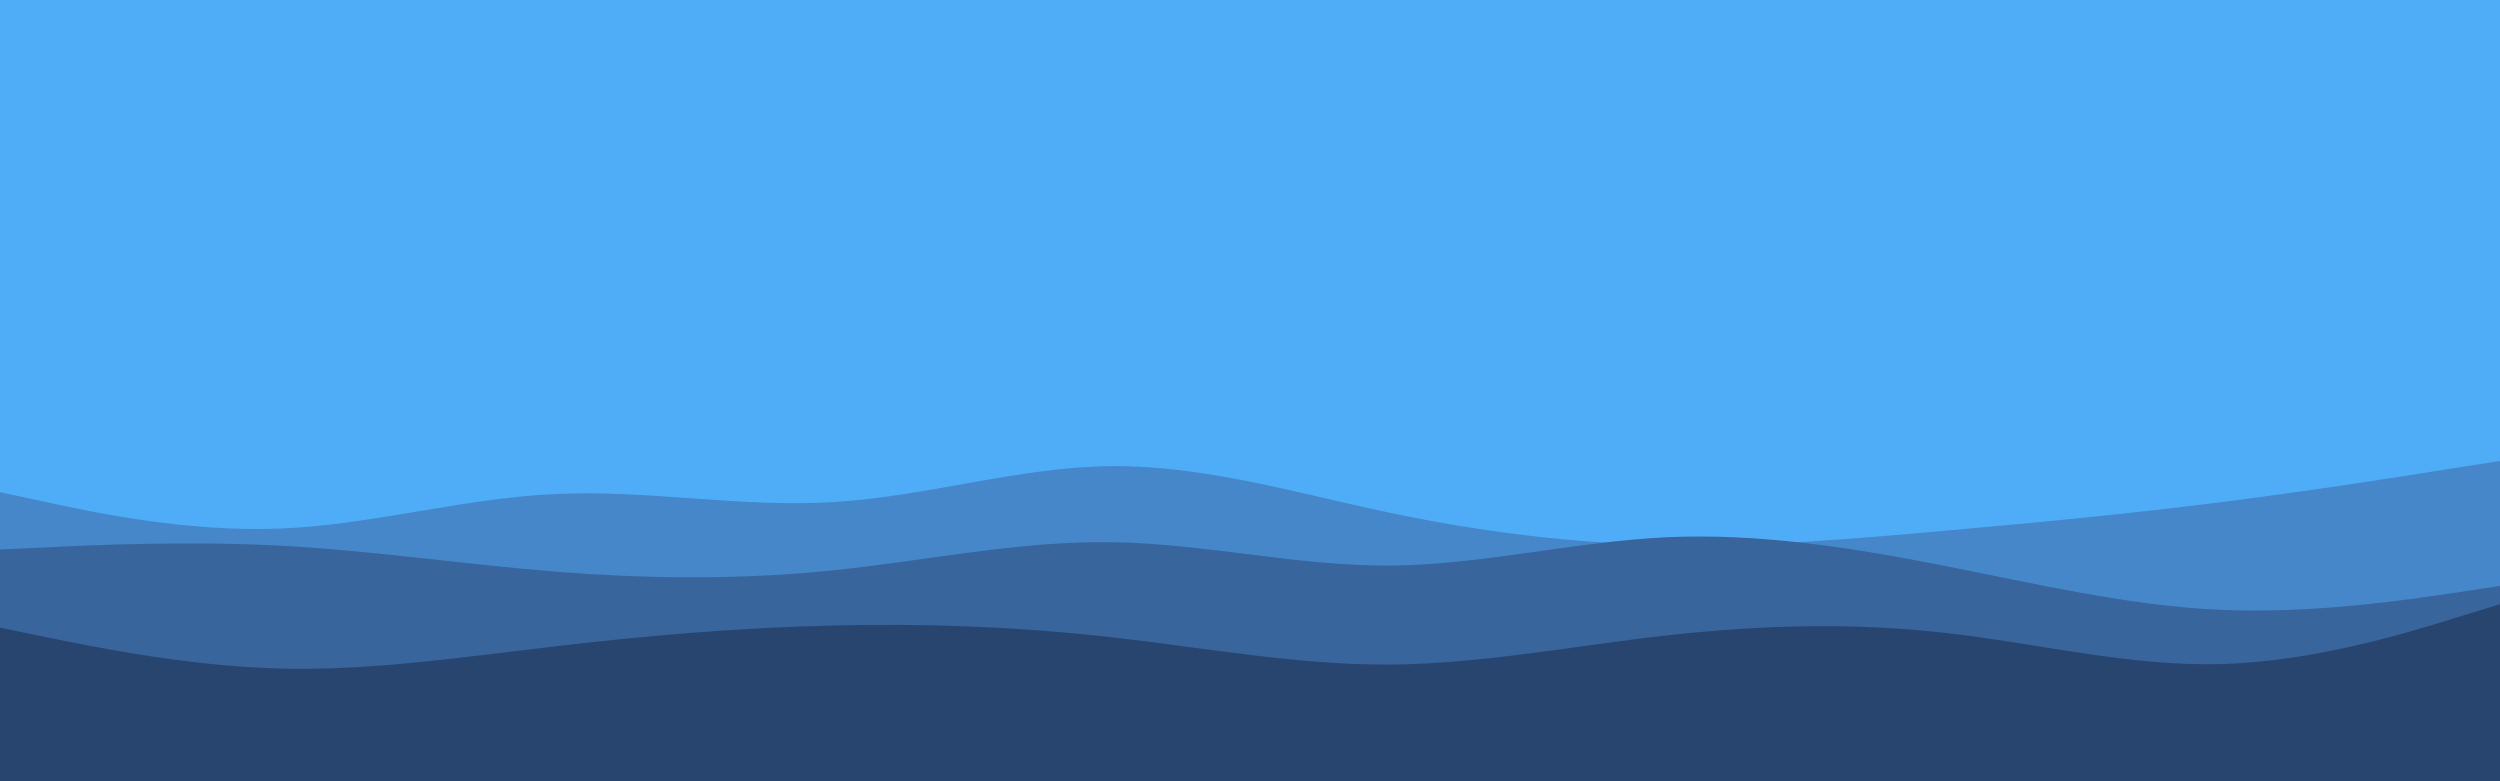 <svg id="visual" viewBox="0 0 960 300" width="960" height="300" xmlns="http://www.w3.org/2000/svg" xmlns:xlink="http://www.w3.org/1999/xlink" version="1.1"><rect x="0" y="0" width="960" height="300" fill="#4FACF7"></rect><path d="M0 180L17.8 169.3C35.7 158.7 71.3 137.3 106.8 127.3C142.3 117.3 177.7 118.7 213.2 120.5C248.7 122.3 284.3 124.7 320 132.5C355.7 140.3 391.3 153.7 426.8 160.7C462.3 167.7 497.7 168.3 533.2 165C568.7 161.7 604.3 154.3 640 150.2C675.7 146 711.3 145 746.8 142.3C782.3 139.7 817.7 135.3 853.2 139.5C888.7 143.7 924.3 156.3 942.2 162.7L960 169L960 301L942.2 301C924.3 301 888.7 301 853.2 301C817.7 301 782.3 301 746.8 301C711.3 301 675.7 301 640 301C604.3 301 568.7 301 533.2 301C497.7 301 462.3 301 426.8 301C391.3 301 355.7 301 320 301C284.3 301 248.7 301 213.2 301C177.7 301 142.3 301 106.8 301C71.3 301 35.7 301 17.8 301L0 301Z" fill="#4facf7"></path><path d="M0 189L17.8 192.8C35.7 196.7 71.3 204.3 106.8 203C142.3 201.7 177.7 191.3 213.2 189.7C248.7 188 284.3 195 320 192.8C355.7 190.7 391.3 179.3 426.8 179C462.3 178.7 497.7 189.3 533.2 196.8C568.7 204.3 604.3 208.7 640 209.3C675.7 210 711.3 207 746.8 203.8C782.3 200.7 817.7 197.3 853.2 192.8C888.7 188.3 924.3 182.7 942.2 179.8L960 177L960 301L942.2 301C924.3 301 888.7 301 853.2 301C817.7 301 782.3 301 746.8 301C711.3 301 675.7 301 640 301C604.3 301 568.7 301 533.2 301C497.7 301 462.3 301 426.8 301C391.3 301 355.7 301 320 301C284.3 301 248.7 301 213.2 301C177.7 301 142.3 301 106.8 301C71.3 301 35.7 301 17.8 301L0 301Z" fill="#4587c8"></path><path d="M0 211L17.8 210.2C35.7 209.3 71.3 207.7 106.8 209.5C142.3 211.3 177.7 216.7 213.2 219.5C248.7 222.3 284.3 222.7 320 219C355.7 215.3 391.3 207.7 426.8 208.2C462.3 208.7 497.7 217.3 533.2 217.2C568.7 217 604.3 208 640 206.3C675.7 204.7 711.3 210.3 746.8 217.3C782.3 224.3 817.7 232.7 853.2 234.2C888.7 235.7 924.3 230.3 942.2 227.7L960 225L960 301L942.2 301C924.3 301 888.7 301 853.2 301C817.7 301 782.3 301 746.8 301C711.3 301 675.7 301 640 301C604.3 301 568.7 301 533.2 301C497.7 301 462.3 301 426.8 301C391.3 301 355.7 301 320 301C284.3 301 248.7 301 213.2 301C177.7 301 142.3 301 106.8 301C71.3 301 35.7 301 17.8 301L0 301Z" fill="#38659b"></path><path d="M0 241L17.8 244.7C35.7 248.3 71.3 255.7 106.8 256.7C142.3 257.7 177.7 252.3 213.2 248.2C248.7 244 284.3 241 320 240.2C355.7 239.3 391.3 240.7 426.8 244.7C462.3 248.7 497.7 255.3 533.2 255.2C568.7 255 604.3 248 640 244C675.7 240 711.3 239 746.8 243C782.3 247 817.7 256 853.2 255C888.7 254 924.3 243 942.2 237.5L960 232L960 301L942.2 301C924.3 301 888.7 301 853.2 301C817.7 301 782.3 301 746.8 301C711.3 301 675.7 301 640 301C604.3 301 568.7 301 533.2 301C497.7 301 462.3 301 426.8 301C391.3 301 355.7 301 320 301C284.3 301 248.7 301 213.2 301C177.7 301 142.3 301 106.8 301C71.3 301 35.7 301 17.8 301L0 301Z" fill="#284570"></path></svg>